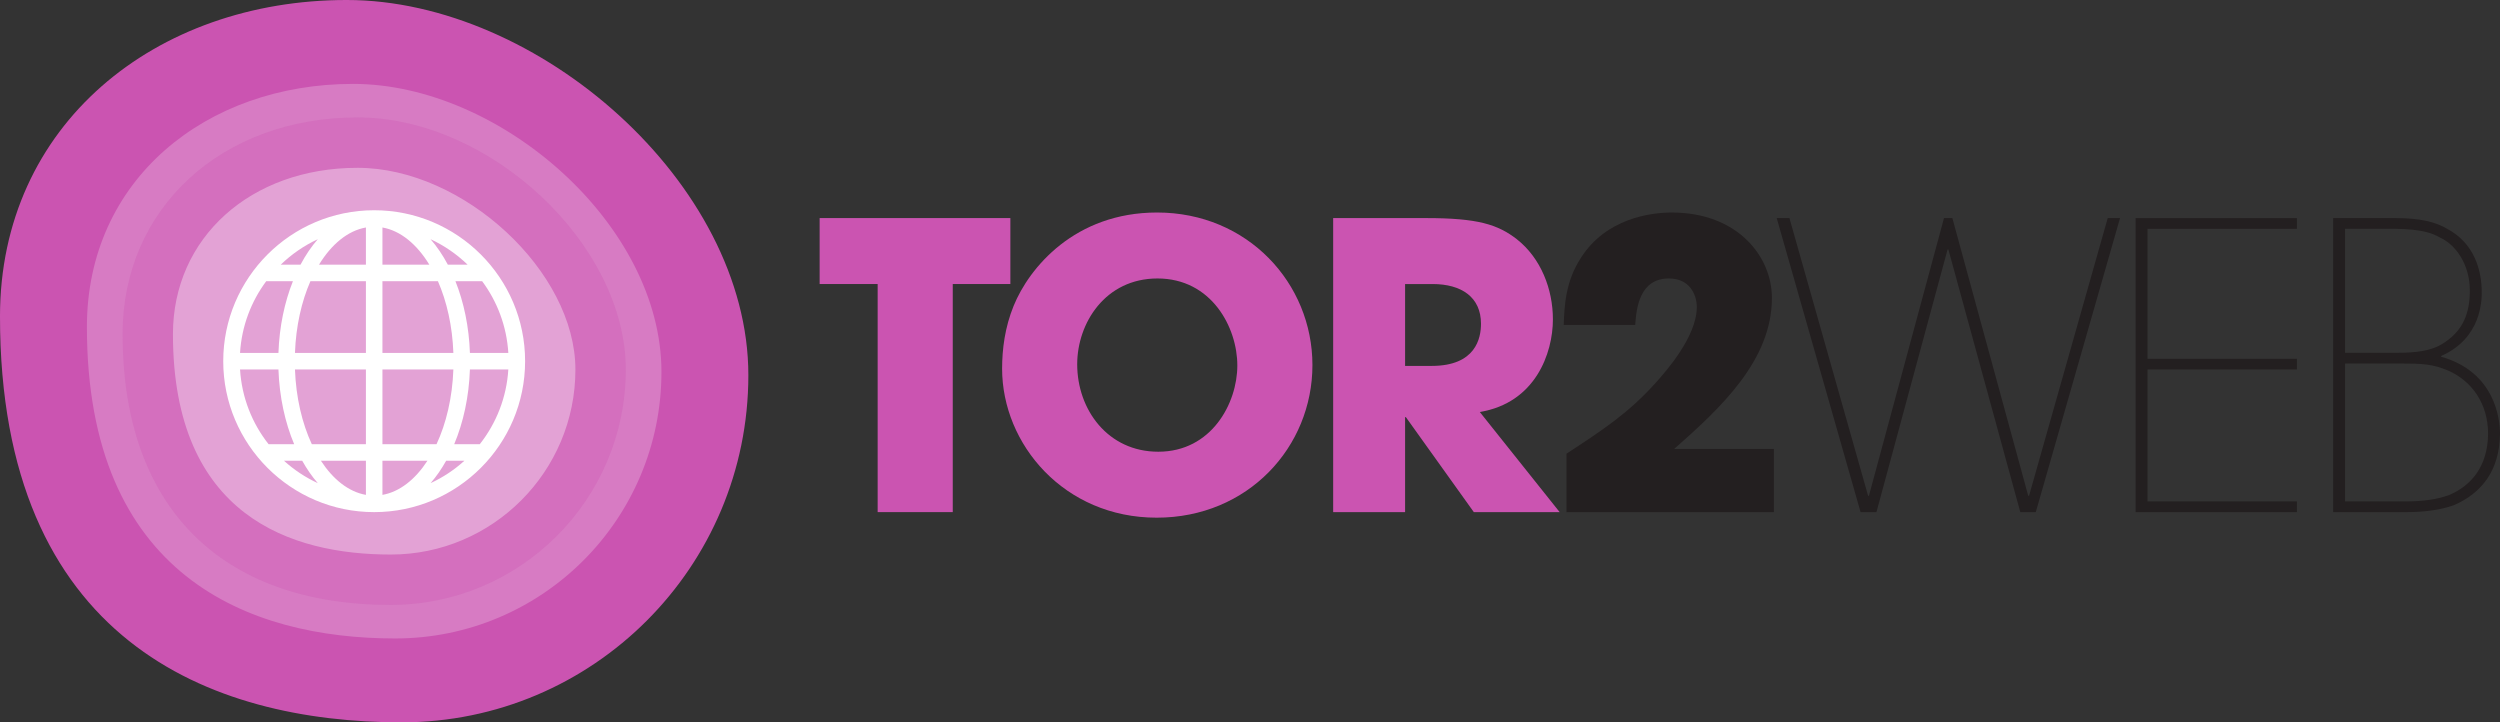 <?xml version="1.0" encoding="UTF-8" standalone="no"?>
<!-- Created with Inkscape (http://www.inkscape.org/) -->

<svg
   xmlns:dc="http://purl.org/dc/elements/1.1/"
   xmlns:cc="http://creativecommons.org/ns#"
   xmlns:rdf="http://www.w3.org/1999/02/22-rdf-syntax-ns#"
   xmlns:svg="http://www.w3.org/2000/svg"
   xmlns="http://www.w3.org/2000/svg"
   xmlns:sodipodi="http://sodipodi.sourceforge.net/DTD/sodipodi-0.dtd"
   xmlns:inkscape="http://www.inkscape.org/namespaces/inkscape"
   width="372.371"
   height="107.593"
   id="svg3345"
   version="1.1"
   inkscape:version="0.48.4 r9939"
   sodipodi:docname="New document 2">
  <rect width="100%" height="100%" fill="#333333" stroke="none"/>
  <defs
     id="defs3347">
    <clipPath
       clipPathUnits="userSpaceOnUse"
       id="clipPath28">
      <path
         inkscape:connector-curvature="0"
         d="m 151.392,663.972 68.462,0 0,-66.082 -68.462,0 0,66.082 z"
         id="path30" />
    </clipPath>
    <clipPath
       clipPathUnits="userSpaceOnUse"
       id="clipPath44">
      <path
         inkscape:connector-curvature="0"
         d="m 155.638,659.978 59.969,0 0,-58.094 -59.969,0 0,58.094 z"
         id="path46" />
    </clipPath>
  </defs>
  <sodipodi:namedview
     id="base"
     pagecolor="#ffffff"
     bordercolor="#666666"
     borderopacity="1.0"
     inkscape:pageopacity="0.0"
     inkscape:pageshadow="2"
     inkscape:zoom="0.35"
     inkscape:cx="329.75717"
     inkscape:cy="13.796267"
     inkscape:document-units="px"
     inkscape:current-layer="layer1"
     showgrid="false"
     fit-margin-top="0"
     fit-margin-left="0"
     fit-margin-right="0"
     fit-margin-bottom="0"
     inkscape:window-width="472"
     inkscape:window-height="383"
     inkscape:window-x="908"
     inkscape:window-y="275"
     inkscape:window-maximized="0" />
  <g
     inkscape:label="Layer 1"
     inkscape:groupmode="layer"
     id="layer1"
     transform="translate(-45.243,-438.566)">
    <g
       transform="matrix(1.25,0,0,-1.25,-131.052,1281.027)"
       id="g3326">
      <path
         d="m 230.209,629.267 c 0,-22.849 -18.498,-41.372 -41.32,-41.372 -22.821,0 -47.854,9.759 -47.854,48.36 0,22.851 18.5,37.714 41.32,37.714 22.821,0 47.854,-21.852 47.854,-44.702"
         style="fill:#cb54b1;fill-opacity:1;fill-rule:nonzero;stroke:none"
         id="path22"
         inkscape:connector-curvature="0" />
      <g
         style="opacity:0.23"
         id="g34"
         clip-path="url(#clipPath28)">
        <g
           id="g36"
           transform="translate(219.854,629.655)">
          <path
             inkscape:connector-curvature="0"
             id="path38"
             style="fill:#ffffff;fill-opacity:1;fill-rule:nonzero;stroke:none"
             d="m 0,0 c 0,-17.544 -14.203,-31.765 -31.724,-31.765 -17.52,0 -36.738,7.493 -36.738,37.128 0,17.543 14.202,28.954 31.721,28.954 C -19.219,34.317 0,17.541 0,0" />
        </g>
      </g>
      <g
         style="opacity:0.3"
         id="g50"
         clip-path="url(#clipPath44)">
        <g
           id="g52"
           transform="translate(212.604,629.924)">
          <path
             inkscape:connector-curvature="0"
             id="path54"
             style="fill:#ffffff;fill-opacity:1;fill-rule:nonzero;stroke:none"
             d="m 0,0 c 0,-13.829 -11.194,-25.037 -25.004,-25.037 -13.811,0 -28.959,5.906 -28.959,29.266 0,13.826 11.195,22.821 25.004,22.821 C -15.147,27.05 0,13.827 0,0" />
        </g>
        <g
           id="g56"
           transform="translate(183.645,653.972)">
          <path
             inkscape:connector-curvature="0"
             id="path58"
             style="fill:#cb54b1;fill-opacity:1;fill-rule:nonzero;stroke:none"
             d="m 0,0 c -12.749,0 -22.001,-8.335 -22.001,-19.818 0,-21.708 14.114,-26.264 25.956,-26.264 12.131,0 22.001,9.885 22.001,22.035 C 25.956,-12.36 12.614,0 0,0 m 3.955,-52.087 c -20.312,0 -31.962,11.761 -31.962,32.269 0,14.963 11.778,25.824 28.007,25.824 15.831,0 31.962,-15.167 31.962,-30.053 0,-15.462 -12.564,-28.04 -28.007,-28.04" />
        </g>
      </g>
      <path
         d="m 197.031,631.915 c -0.108,3.128 -0.727,6.044 -1.726,8.548 l 3.182,0 c 1.796,-2.418 2.926,-5.359 3.121,-8.548 l -4.577,0 z m -1.873,-10.877 c 1.086,2.583 1.76,5.63 1.873,8.908 l 4.577,0 c -0.205,-3.35 -1.444,-6.424 -3.401,-8.908 l -3.049,0 z m -0.957,-1.968 2.175,0 c -1.195,-1.084 -2.554,-1.988 -4.035,-2.674 0.681,0.781 1.305,1.68 1.86,2.674 m -17.156,0 c 0.556,-0.994 1.18,-1.893 1.861,-2.674 -1.481,0.686 -2.841,1.59 -4.036,2.674 l 2.175,0 z m -2.83,10.876 c 0.114,-3.278 0.787,-6.325 1.873,-8.908 l -3.048,0 c -1.958,2.484 -3.196,5.558 -3.401,8.908 l 4.576,0 z m 1.727,10.517 c -1,-2.504 -1.619,-5.42 -1.727,-8.548 l -4.576,0 c 0.193,3.189 1.324,6.13 3.122,8.548 l 3.181,0 z m 0.905,1.969 -2.356,0 c 1.284,1.242 2.774,2.273 4.415,3.034 -0.763,-0.876 -1.455,-1.894 -2.059,-3.034 m 15.494,3.034 c 1.64,-0.761 3.13,-1.792 4.413,-3.034 l -2.354,0 c -0.605,1.14 -1.296,2.158 -2.059,3.034 m -5.733,-3.034 0,4.43 c 2.16,-0.381 4.107,-2.001 5.587,-4.43 l -5.587,0 z m 0,-10.517 0,8.548 6.61,0 c 1.061,-2.418 1.729,-5.359 1.843,-8.548 l -8.453,0 z m 0,-10.877 0,8.908 8.453,0 c -0.12,-3.35 -0.852,-6.424 -2.008,-8.908 l -6.445,0 z m 0,-1.968 5.364,0 c -1.45,-2.23 -3.311,-3.709 -5.364,-4.071 l 0,4.071 z m -1.969,0 0,-4.071 c -2.054,0.362 -3.915,1.841 -5.365,4.071 l 5.365,0 z m 0,10.876 0,-8.908 -6.446,0 c -1.156,2.484 -1.887,5.558 -2.008,8.908 l 8.454,0 z m 0,10.517 0,-8.548 -8.454,0 c 0.115,3.189 0.782,6.13 1.843,8.548 l 6.611,0 z m 0,1.969 -5.588,0 c 1.481,2.429 3.427,4.049 5.588,4.43 l 0,-4.43 z m 0.984,6.484 c -9.917,0 -17.985,-8.068 -17.985,-17.985 0,-9.918 8.068,-17.986 17.985,-17.986 9.918,0 17.985,8.068 17.985,17.986 0,9.917 -8.067,17.985 -17.985,17.985"
         style="fill:#ffffff;fill-opacity:1;fill-rule:nonzero;stroke:none"
         id="path62"
         inkscape:connector-curvature="0" />
      <path
         d="m 245.616,640.124 -6.913,0 0,7.859 22.727,0 0,-7.859 -6.865,0 0,-27.178 -8.949,0 0,27.178 z"
         style="fill:#cb54b1;fill-opacity:1;fill-rule:nonzero;stroke:none"
         id="path66"
         inkscape:connector-curvature="0" />
      <path
         d="m 279.053,620.142 c 6.345,0 9.422,5.777 9.422,10.275 0,4.546 -3.077,10.37 -9.517,10.37 -6.202,0 -9.564,-5.304 -9.564,-10.229 0,-5.397 3.646,-10.416 9.659,-10.416 m -0.142,28.504 c 10.795,0 18.513,-8.428 18.513,-18.182 0,-9.753 -7.671,-18.181 -18.56,-18.181 -11.032,0 -18.418,8.758 -18.418,17.755 0,2.321 0.331,4.925 1.373,7.482 1.846,4.545 7.291,11.126 17.092,11.126"
         style="fill:#cb54b1;fill-opacity:1;fill-rule:nonzero;stroke:none"
         id="path70"
         inkscape:connector-curvature="0" />
      <path
         d="m 308.465,630.368 3.174,0 c 5.255,0 5.87,3.315 5.87,5.021 0,3.17 -2.32,4.734 -5.776,4.734 l -3.268,0 0,-9.755 z m -8.57,17.614 11.081,0 c 6.154,0 8.521,-0.758 10.793,-2.51 2.889,-2.271 4.309,-5.964 4.309,-9.563 0,-4.024 -2.082,-9.943 -8.712,-11.032 l 9.517,-11.932 -10.227,0 -8.097,11.316 -0.094,0 0,-11.316 -8.57,0 0,35.037 z"
         style="fill:#cb54b1;fill-opacity:1;fill-rule:nonzero;stroke:none"
         id="path74"
         inkscape:connector-curvature="0" />
      <path
         d="m 352.409,620.474 0,-7.529 -24.715,0 0,6.96 c 4.404,2.889 7.386,4.829 10.701,8.524 1.087,1.23 4.829,5.396 4.829,8.948 0,1.419 -0.805,3.409 -3.315,3.409 -3.503,0 -3.883,-3.505 -4.023,-5.54 l -8.522,0 c 0.094,2.273 0.19,5.161 2.084,8.048 2.982,4.641 8.236,5.351 10.793,5.351 7.813,0 11.934,-5.208 11.934,-10.179 0,-7.433 -6.11,-13.117 -11.648,-17.992 l 11.882,0 z"
         style="fill:#231f20;fill-opacity:1;fill-rule:nonzero;stroke:none"
         id="path78"
         inkscape:connector-curvature="0" />
      <path
         d="m 363.639,614.887 0.094,0 8.948,33.096 0.995,0 9.043,-33.096 0.095,0 9.376,33.096 1.466,0 -10.038,-35.037 -1.846,0 -8.57,31.297 -0.095,0 -8.475,-31.297 -1.892,0 -9.993,35.037 1.516,0 9.376,-33.096 z"
         style="fill:#231f20;fill-opacity:1;fill-rule:nonzero;stroke:none"
         id="path82"
         inkscape:connector-curvature="0" />
      <path
         d="m 414.734,647.982 0,-1.278 -17.803,0 0,-15.484 17.803,0 0,-1.277 -17.803,0 0,-15.719 17.803,0 0,-1.279 -19.222,0 0,35.037 19.222,0 z"
         style="fill:#231f20;fill-opacity:1;fill-rule:nonzero;stroke:none"
         id="path86"
         inkscape:connector-curvature="0" />
      <path
         d="m 420.47,614.224 7.386,0 c 1.845,0 3.597,0.236 5.016,0.756 2.654,1.138 4.595,3.41 4.642,7.292 0,3.504 -1.846,6.25 -4.735,7.529 -1.893,0.806 -3.124,0.853 -5.967,0.853 l -6.342,0 0,-16.43 z m 0,17.708 6.342,0 c 2.084,0 3.742,0.237 4.973,0.899 2.937,1.658 3.551,4.073 3.551,6.534 0,3.173 -1.752,5.491 -3.551,6.297 -0.995,0.569 -2.273,0.995 -5.303,1.042 l -6.012,0 0,-14.772 z m 6.012,16.05 c 2.983,0 4.784,-0.473 6.156,-1.278 3.218,-1.705 4.117,-4.925 4.117,-7.529 0,-0.946 0,-5.492 -4.829,-7.622 l 0,-0.094 c 6.486,-1.847 7.007,-7.528 7.007,-9.187 -0.047,-4.308 -2.129,-7.055 -5.538,-8.521 -1.516,-0.522 -3.362,-0.806 -5.586,-0.806 l -8.76,0 0,35.037 7.433,0 z"
         style="fill:#231f20;fill-opacity:1;fill-rule:nonzero;stroke:none"
         id="path90"
         inkscape:connector-curvature="0" />
    </g>
  </g>
</svg>
